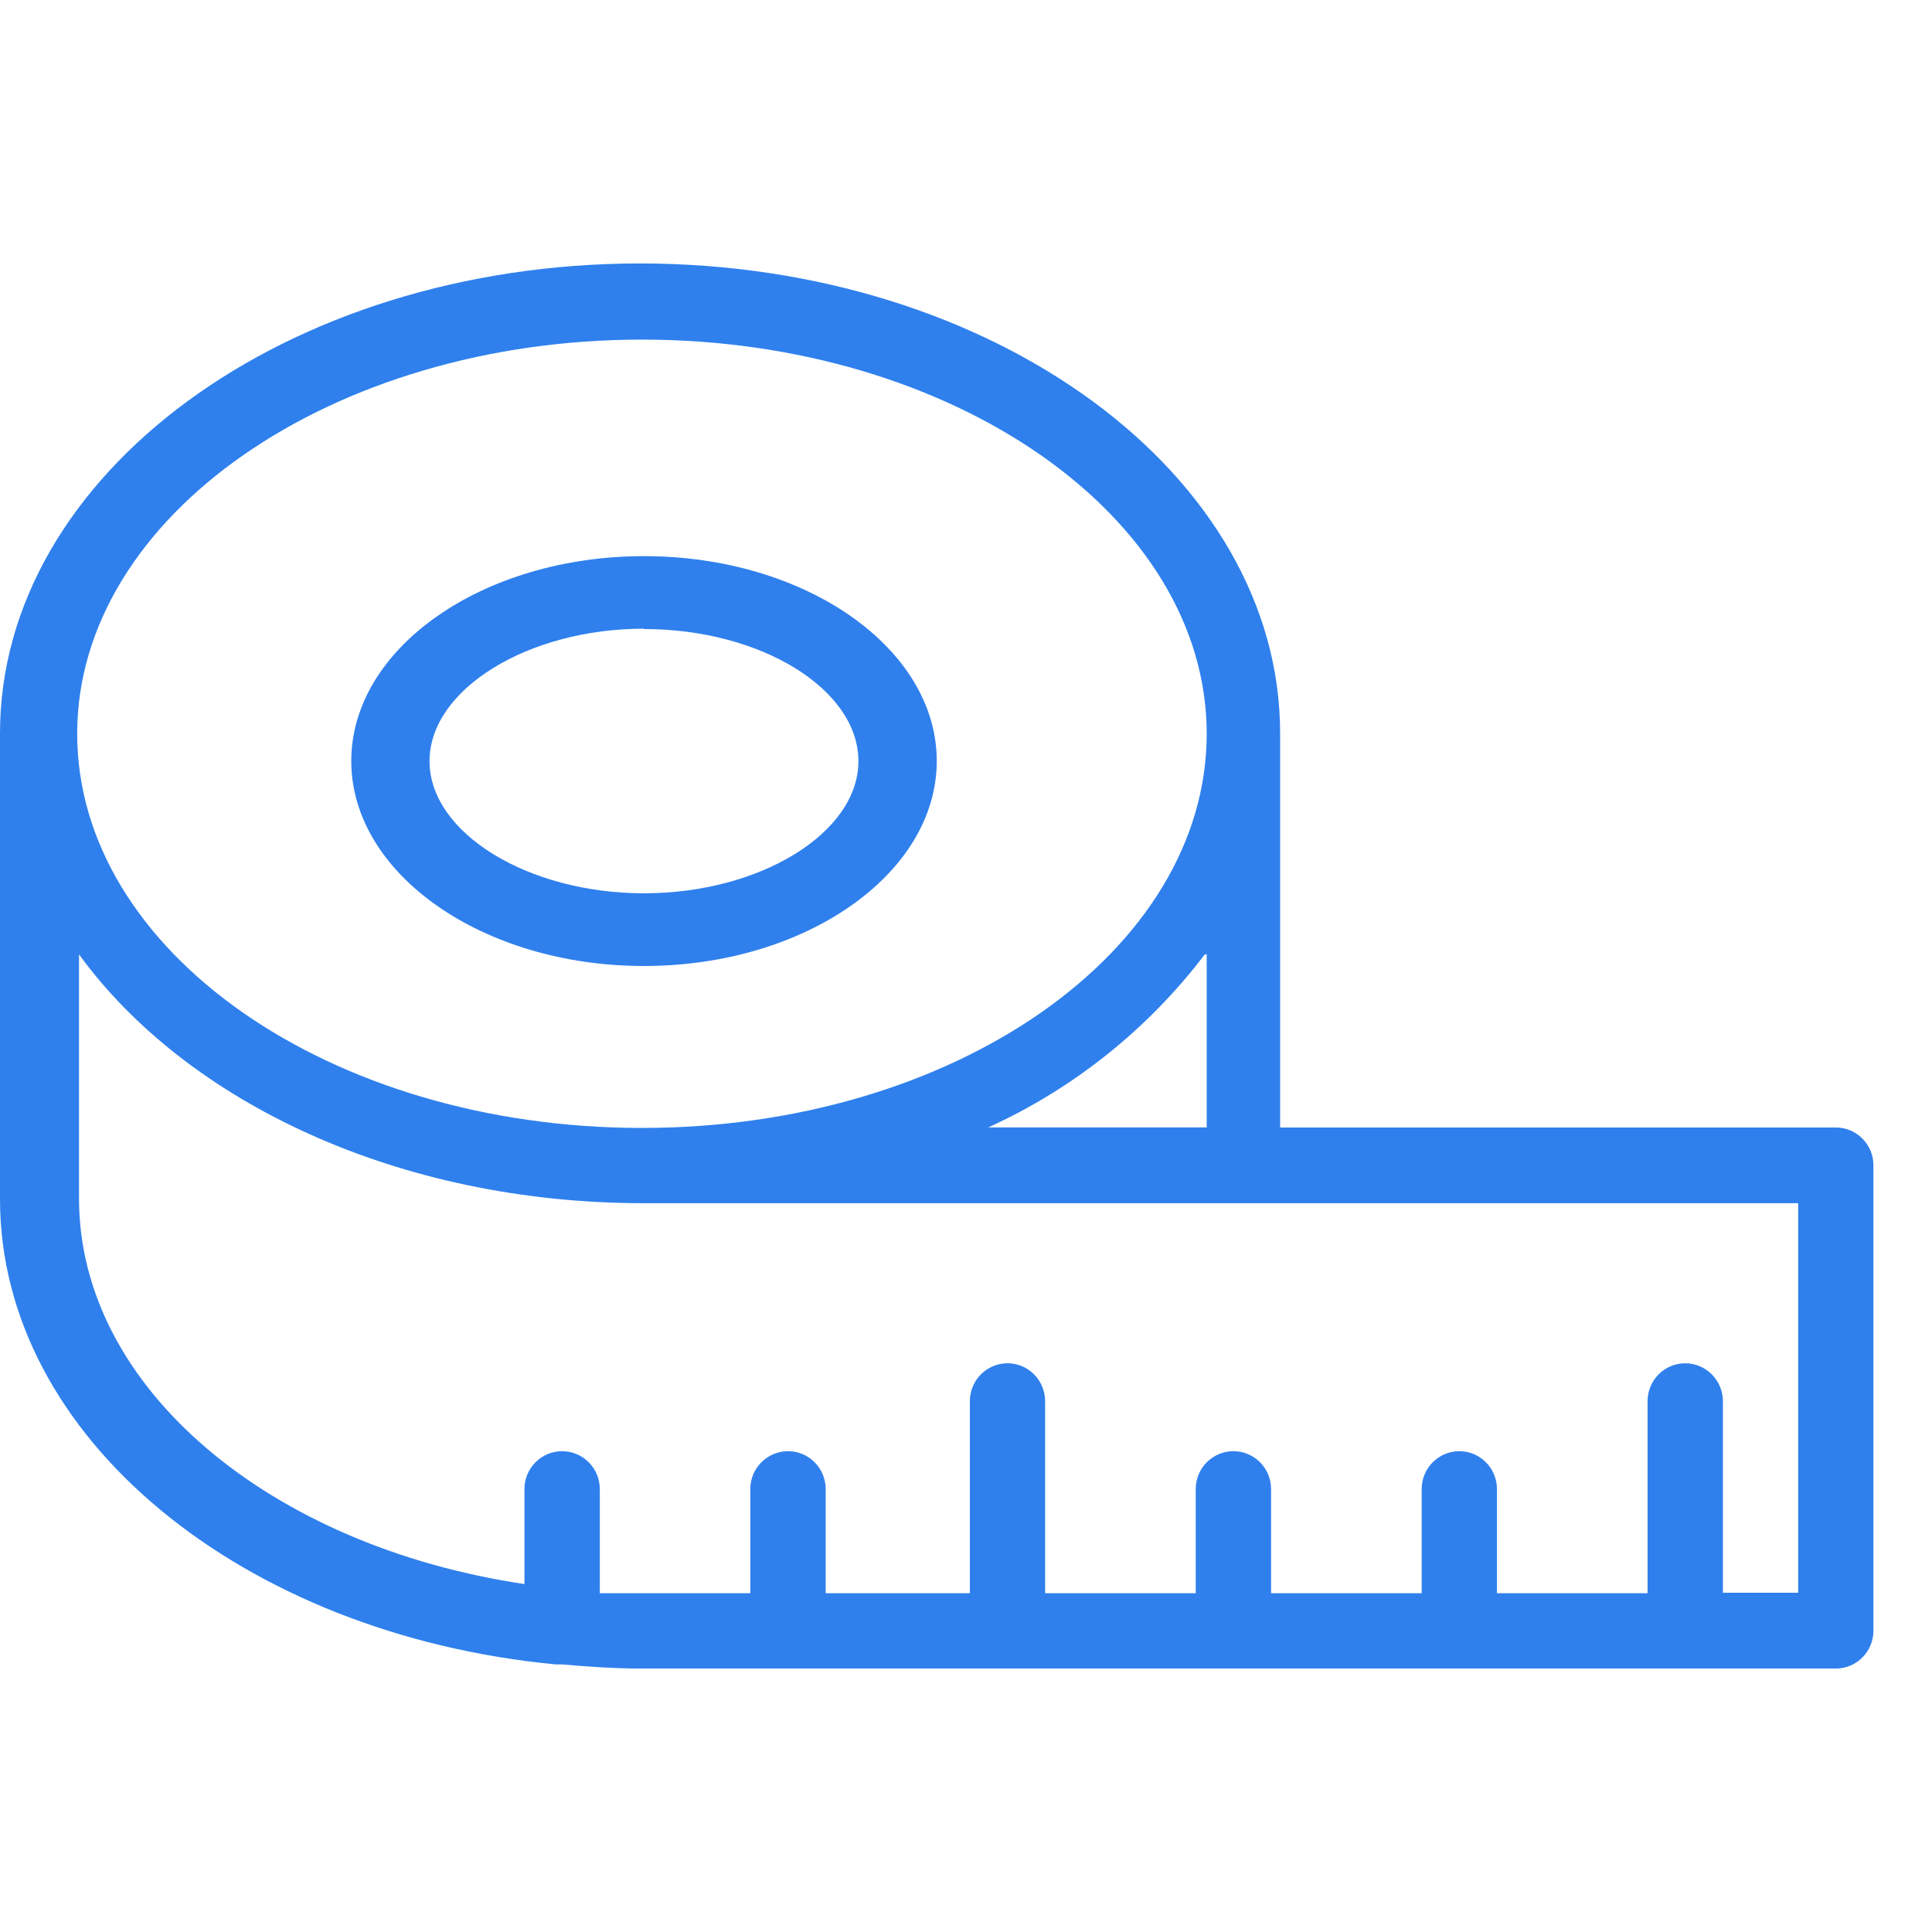 <svg width="25" height="25" viewBox="0 0 22 16" fill="none" xmlns="http://www.w3.org/2000/svg" style="margin-right: 10px;padding: 0;float: left;"> <path fill-rule="evenodd" clip-rule="evenodd" d="M10.667 5.666C10.667 6.951 9.169 8 7.333 8C5.497 8 4 6.951 4 5.666C4 4.382 5.493 3.333 7.333 3.333C9.174 3.333 10.667 4.382 10.667 5.666ZM9.775 5.667C9.775 4.851 8.67 4.163 7.333 4.163V4.159C6.01 4.159 4.891 4.851 4.891 5.667C4.891 6.484 6.01 7.172 7.333 7.172C8.657 7.172 9.775 6.484 9.775 5.667Z" fill="#2F80ED"></path> <path fill-rule="evenodd" clip-rule="evenodd" d="M14.577 9.839H20.905C21.141 9.839 21.333 10.032 21.333 10.27V15.569C21.333 15.807 21.141 16 20.905 16H7.301C6.997 16 6.697 15.979 6.401 15.953H6.328C2.765 15.612 0 13.37 0 10.654V5.35C0 2.401 3.263 0 7.288 0C11.314 0 14.577 2.401 14.577 5.35V9.839ZM13.741 5.355C13.741 2.88 10.847 0.867 7.31 0.867C3.777 0.867 0.879 2.88 0.879 5.355C0.879 7.83 3.756 9.844 7.31 9.844C10.864 9.844 13.741 7.83 13.741 5.355ZM13.741 7.868V9.838H11.254C12.225 9.396 13.072 8.719 13.719 7.868H13.741ZM19.619 15.137H20.476V10.701H7.331C4.54 10.701 2.127 9.554 0.9 7.868V10.649C0.9 12.805 3.078 14.607 5.972 15.038V13.956C5.972 13.718 6.164 13.525 6.401 13.525C6.637 13.525 6.83 13.718 6.83 13.956V15.142H7.31H8.544V13.956C8.544 13.718 8.737 13.525 8.973 13.525C9.21 13.525 9.402 13.718 9.402 13.956V15.142H11.044V12.956C11.044 12.717 11.236 12.524 11.473 12.524C11.709 12.524 11.901 12.718 11.901 12.956V15.142H13.616V13.956C13.616 13.718 13.808 13.525 14.045 13.525C14.282 13.525 14.474 13.718 14.474 13.956V15.142H16.189V13.956C16.189 13.718 16.381 13.525 16.617 13.525C16.854 13.525 17.046 13.718 17.046 13.956V15.142H18.761V12.956C18.761 12.717 18.953 12.524 19.19 12.524C19.426 12.524 19.619 12.718 19.619 12.956V15.137Z" fill="#2F80ED"></path> </svg>
